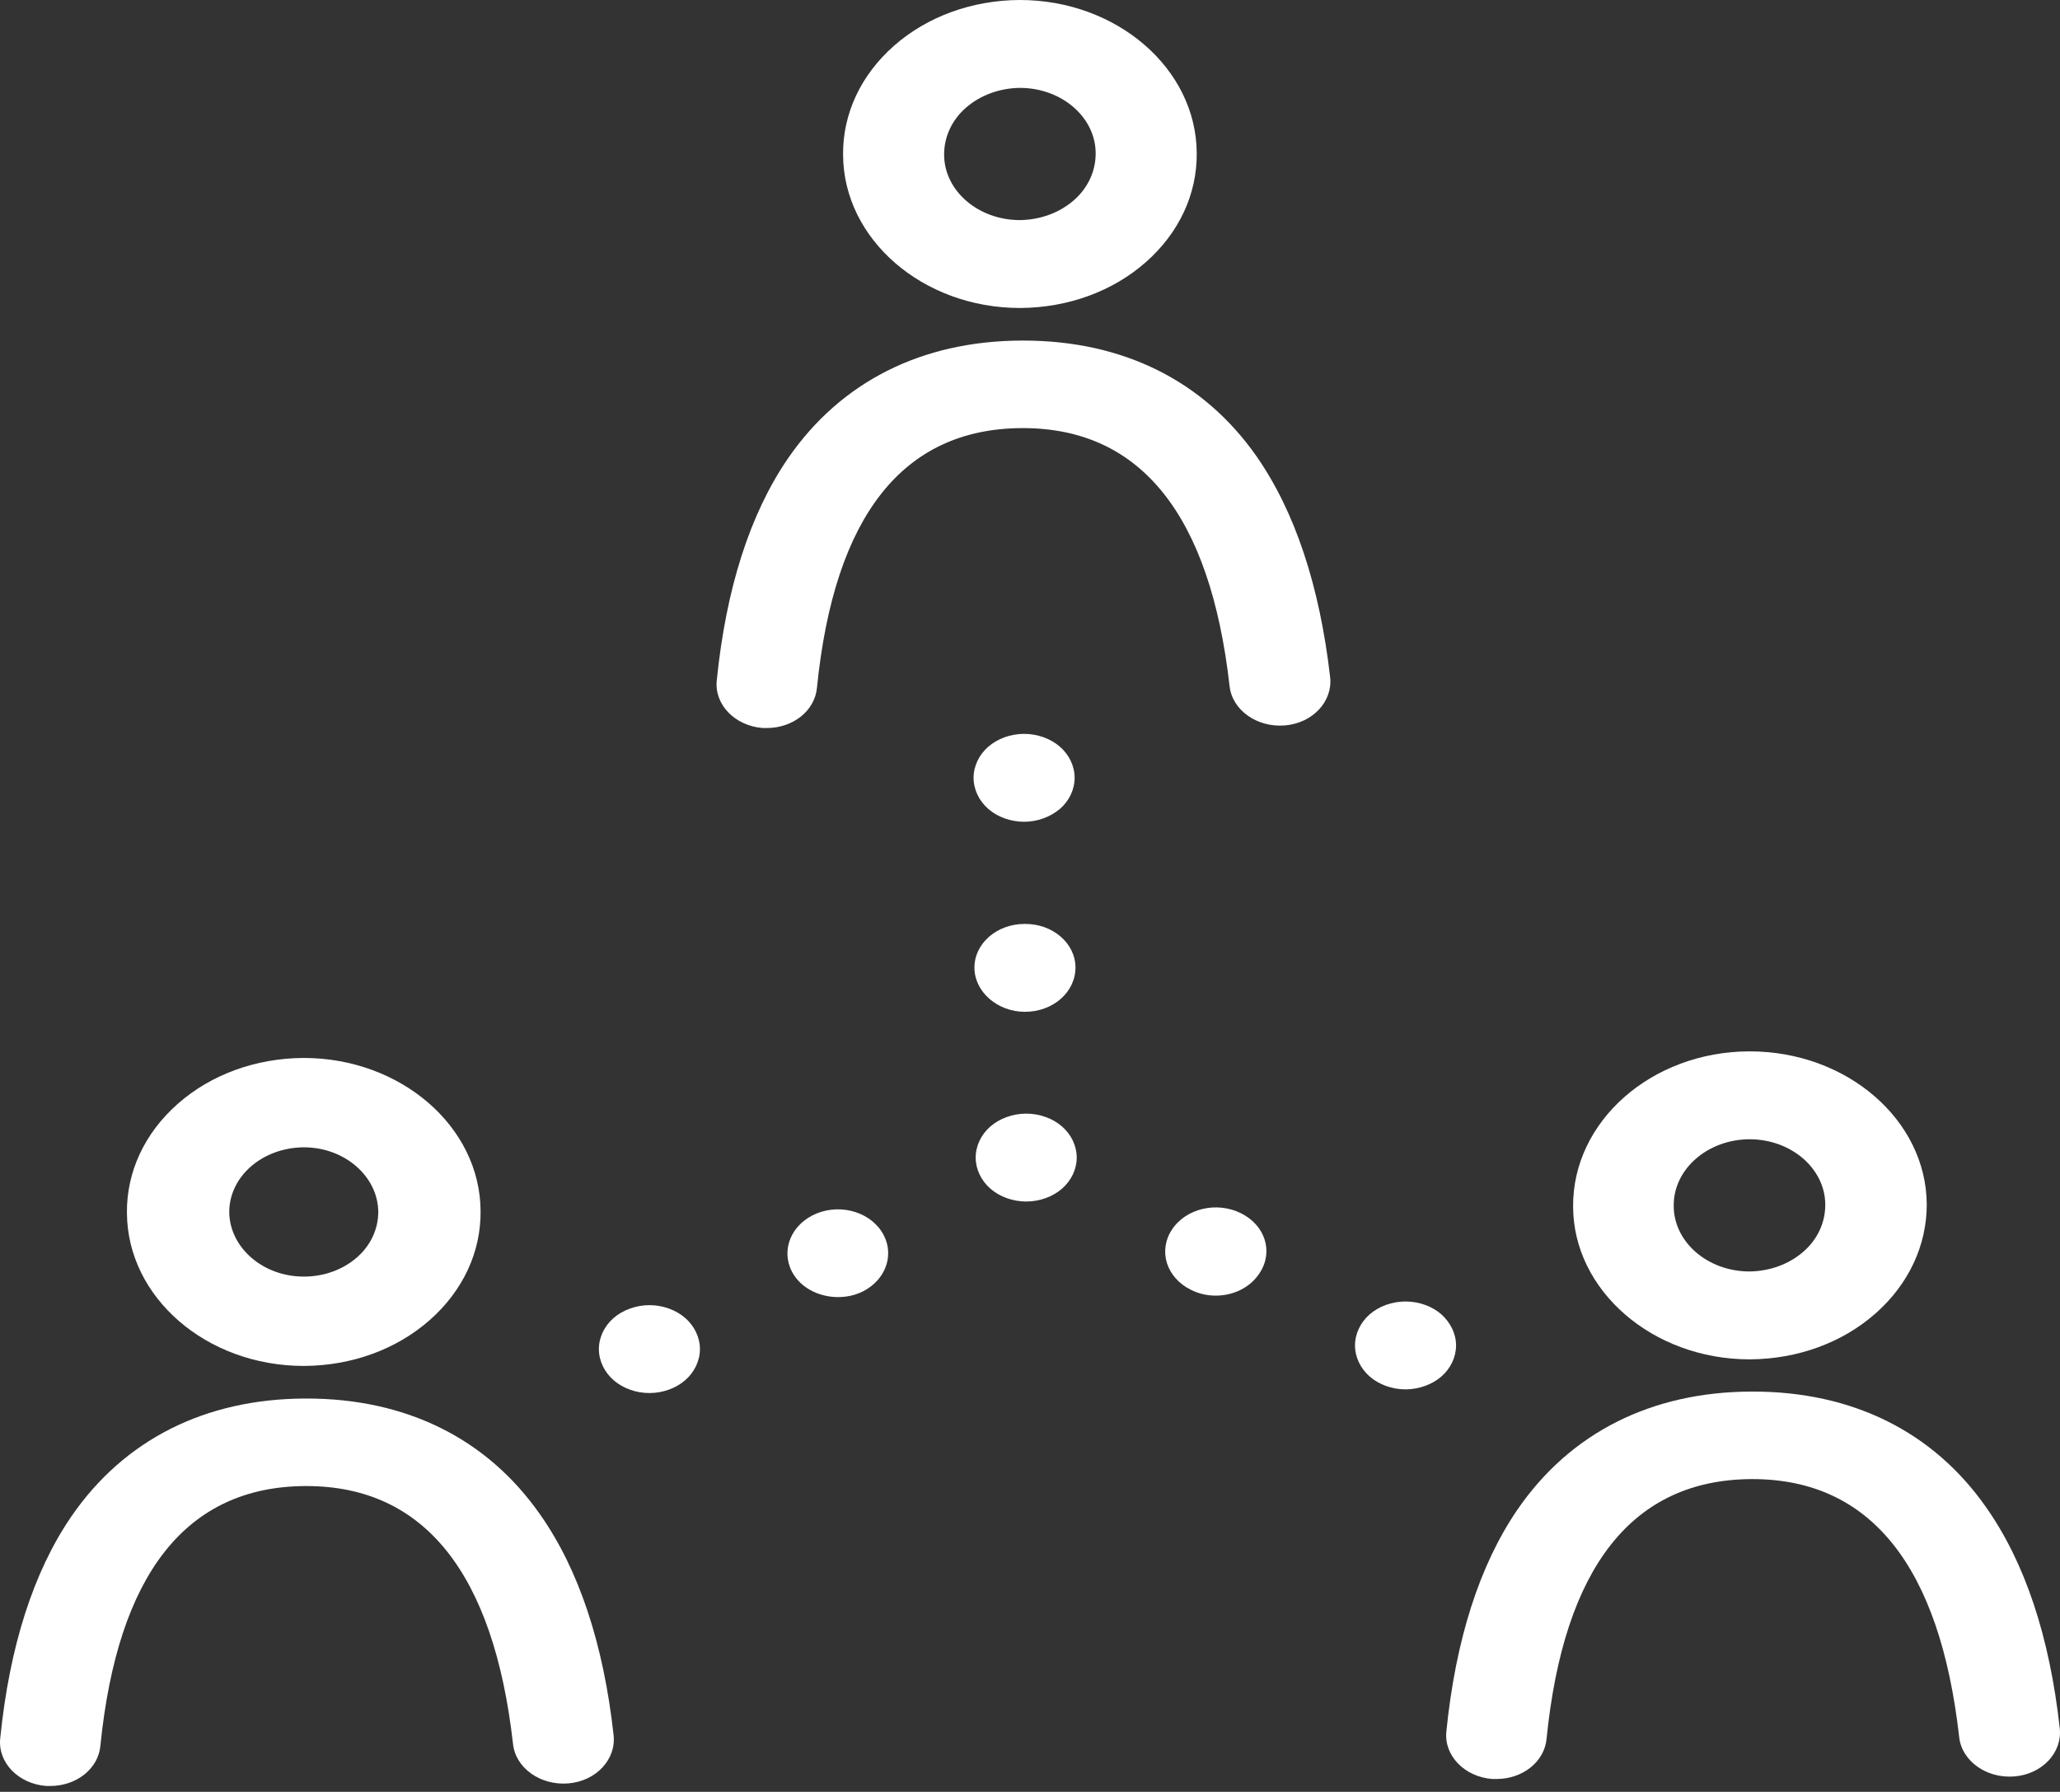 <svg width="123" height="107" viewBox="0 0 123 107" fill="none" xmlns="http://www.w3.org/2000/svg">
<rect x="0" y="0" width="123" height="107" fill="#333333" stroke="none"/>
<path d="M60.897 18.391H60.947C63.762 18.369 66.427 17.407 68.413 15.658C70.399 13.908 71.48 11.59 71.455 9.141C71.429 4.089 66.678 0 60.897 0H60.846C58.031 0.022 55.366 0.984 53.38 2.733C51.395 4.483 50.313 6.801 50.339 9.25C50.364 14.302 55.115 18.391 60.897 18.391ZM57.679 6.429C58.534 5.686 59.665 5.27 60.871 5.248H60.897C63.385 5.248 65.421 6.998 65.421 9.163C65.421 10.212 64.969 11.218 64.114 11.962C63.26 12.705 62.128 13.121 60.922 13.143H60.897C58.408 13.143 56.372 11.393 56.372 9.228C56.372 8.179 56.824 7.173 57.679 6.429Z" fill="white"/>
<path d="M75.024 27.247C71.857 22.721 67.03 20.337 61.098 20.337C61.073 20.337 61.022 20.337 60.997 20.337C55.014 20.359 50.188 22.808 47.046 27.379C44.783 30.681 43.35 35.142 42.797 40.631C42.647 42.074 43.878 43.342 45.537 43.474C45.638 43.474 45.713 43.474 45.789 43.474C47.347 43.474 48.654 42.446 48.78 41.068C49.811 30.812 53.908 25.607 60.997 25.564C61.022 25.564 61.047 25.564 61.073 25.564C68.111 25.564 72.259 30.746 73.415 40.959C73.566 42.402 75.049 43.452 76.708 43.32C78.368 43.189 79.574 41.899 79.423 40.456C78.795 34.967 77.312 30.528 75.024 27.247Z" fill="white"/>
<path d="M104.461 81.174H104.511C107.326 81.152 109.991 80.19 111.977 78.44C113.963 76.691 115.044 74.373 115.044 71.924C115.019 66.872 110.267 62.783 104.486 62.783H104.435C98.603 62.805 93.903 66.96 93.928 72.033C93.928 77.063 98.679 81.174 104.461 81.174ZM104.435 68.031H104.461C106.949 68.031 108.985 69.781 108.985 71.946C108.985 72.995 108.533 74.001 107.678 74.745C106.824 75.488 105.692 75.904 104.486 75.926H104.461C101.972 75.926 99.936 74.176 99.936 72.011C99.911 69.824 101.947 68.053 104.435 68.031Z" fill="white"/>
<path d="M122.987 103.217C122.384 97.728 120.901 93.289 118.588 90.008C115.421 85.482 110.594 83.098 104.662 83.098C104.637 83.098 104.586 83.098 104.561 83.098C98.578 83.12 93.752 85.569 90.61 90.14C88.347 93.442 86.914 97.903 86.361 103.392C86.21 104.835 87.442 106.103 89.101 106.234C89.202 106.234 89.277 106.234 89.353 106.234C90.911 106.234 92.219 105.207 92.344 103.829C93.375 93.573 97.472 88.368 104.561 88.325C104.586 88.325 104.612 88.325 104.637 88.325C111.675 88.325 115.823 93.507 116.979 103.72C117.13 105.163 118.613 106.213 120.272 106.081C121.932 105.95 123.138 104.66 122.987 103.217Z" fill="white"/>
<path d="M61.148 49.072C61.952 49.072 62.706 48.787 63.285 48.306C63.838 47.825 64.165 47.147 64.165 46.447C64.165 45.748 63.838 45.07 63.285 44.589C62.732 44.108 61.952 43.823 61.148 43.823C60.343 43.823 59.564 44.108 59.011 44.589C58.458 45.07 58.131 45.748 58.131 46.447C58.131 47.147 58.458 47.825 59.011 48.306C59.564 48.787 60.343 49.072 61.148 49.072Z" fill="white"/>
<path d="M61.198 60.421C61.223 60.421 61.223 60.421 61.198 60.421C62.883 60.421 64.215 59.24 64.215 57.775C64.215 56.332 62.857 55.151 61.173 55.173C59.514 55.173 58.157 56.354 58.182 57.819C58.207 59.24 59.564 60.421 61.198 60.421Z" fill="white"/>
<path d="M61.274 66.501C60.469 66.501 59.69 66.785 59.137 67.266C58.584 67.747 58.257 68.425 58.257 69.125C58.257 69.824 58.584 70.502 59.137 70.983C59.69 71.465 60.469 71.749 61.274 71.749C62.078 71.749 62.857 71.465 63.41 70.983C63.963 70.502 64.29 69.824 64.29 69.125C64.29 68.425 63.963 67.747 63.41 67.266C62.857 66.785 62.078 66.501 61.274 66.501Z" fill="white"/>
<path d="M74.094 72.448C72.636 71.727 70.801 72.164 69.971 73.433C69.142 74.701 69.644 76.297 71.103 77.019C71.58 77.259 72.083 77.369 72.586 77.369C73.641 77.369 74.647 76.888 75.2 76.035C76.055 74.766 75.552 73.17 74.094 72.448Z" fill="white"/>
<path d="M86.06 78.484C85.507 78.003 84.727 77.719 83.923 77.719C83.118 77.719 82.339 78.003 81.786 78.484C81.233 78.965 80.906 79.643 80.906 80.343C80.906 81.043 81.233 81.721 81.786 82.202C82.339 82.683 83.118 82.967 83.923 82.967C84.702 82.967 85.507 82.683 86.06 82.202C86.613 81.721 86.939 81.043 86.939 80.343C86.939 79.643 86.613 78.987 86.06 78.484Z" fill="white"/>
<path d="M48.504 72.58C47.071 73.323 46.593 74.92 47.423 76.166C47.976 76.997 49.006 77.456 50.037 77.456C50.565 77.456 51.068 77.347 51.545 77.106C52.978 76.363 53.456 74.766 52.626 73.52C51.797 72.274 49.962 71.836 48.504 72.58Z" fill="white"/>
<path d="M38.775 77.937C37.996 77.937 37.191 78.222 36.639 78.703C36.086 79.184 35.759 79.862 35.759 80.561C35.759 81.261 36.086 81.939 36.639 82.42C37.191 82.901 37.971 83.186 38.775 83.186C39.58 83.186 40.359 82.901 40.912 82.42C41.465 81.939 41.792 81.261 41.792 80.561C41.792 79.862 41.465 79.184 40.912 78.703C40.359 78.222 39.58 77.937 38.775 77.937Z" fill="white"/>
<path d="M18.137 81.567H18.187C21.003 81.546 23.667 80.583 25.653 78.834C27.639 77.085 28.72 74.766 28.695 72.317C28.67 67.266 23.919 63.176 18.137 63.176H18.087C15.271 63.198 12.607 64.161 10.621 65.91C8.635 67.659 7.554 69.977 7.579 72.427C7.604 77.478 12.33 81.567 18.137 81.567ZM18.137 68.512C20.575 68.512 22.561 70.24 22.586 72.361C22.586 73.389 22.134 74.373 21.304 75.095C20.475 75.816 19.344 76.232 18.162 76.232H18.137C15.699 76.232 13.713 74.504 13.688 72.383C13.688 70.262 15.648 68.534 18.137 68.512Z" fill="white"/>
<path d="M32.239 90.424C29.072 85.897 24.245 83.514 18.313 83.514C18.288 83.514 18.238 83.514 18.212 83.514C12.229 83.535 7.403 85.985 4.261 90.555C1.998 93.857 0.566 98.318 0.013 103.807C-0.138 105.25 1.093 106.519 2.753 106.65C2.853 106.65 2.929 106.65 3.004 106.65C4.562 106.65 5.87 105.622 5.995 104.244C7.026 93.988 11.123 88.784 18.212 88.74C18.238 88.74 18.263 88.74 18.288 88.74C25.326 88.74 29.474 93.923 30.631 104.135C30.781 105.578 32.264 106.628 33.924 106.497C35.583 106.366 36.789 105.075 36.639 103.632C36.035 98.143 34.552 93.704 32.239 90.424Z" fill="white"/>
</svg>
